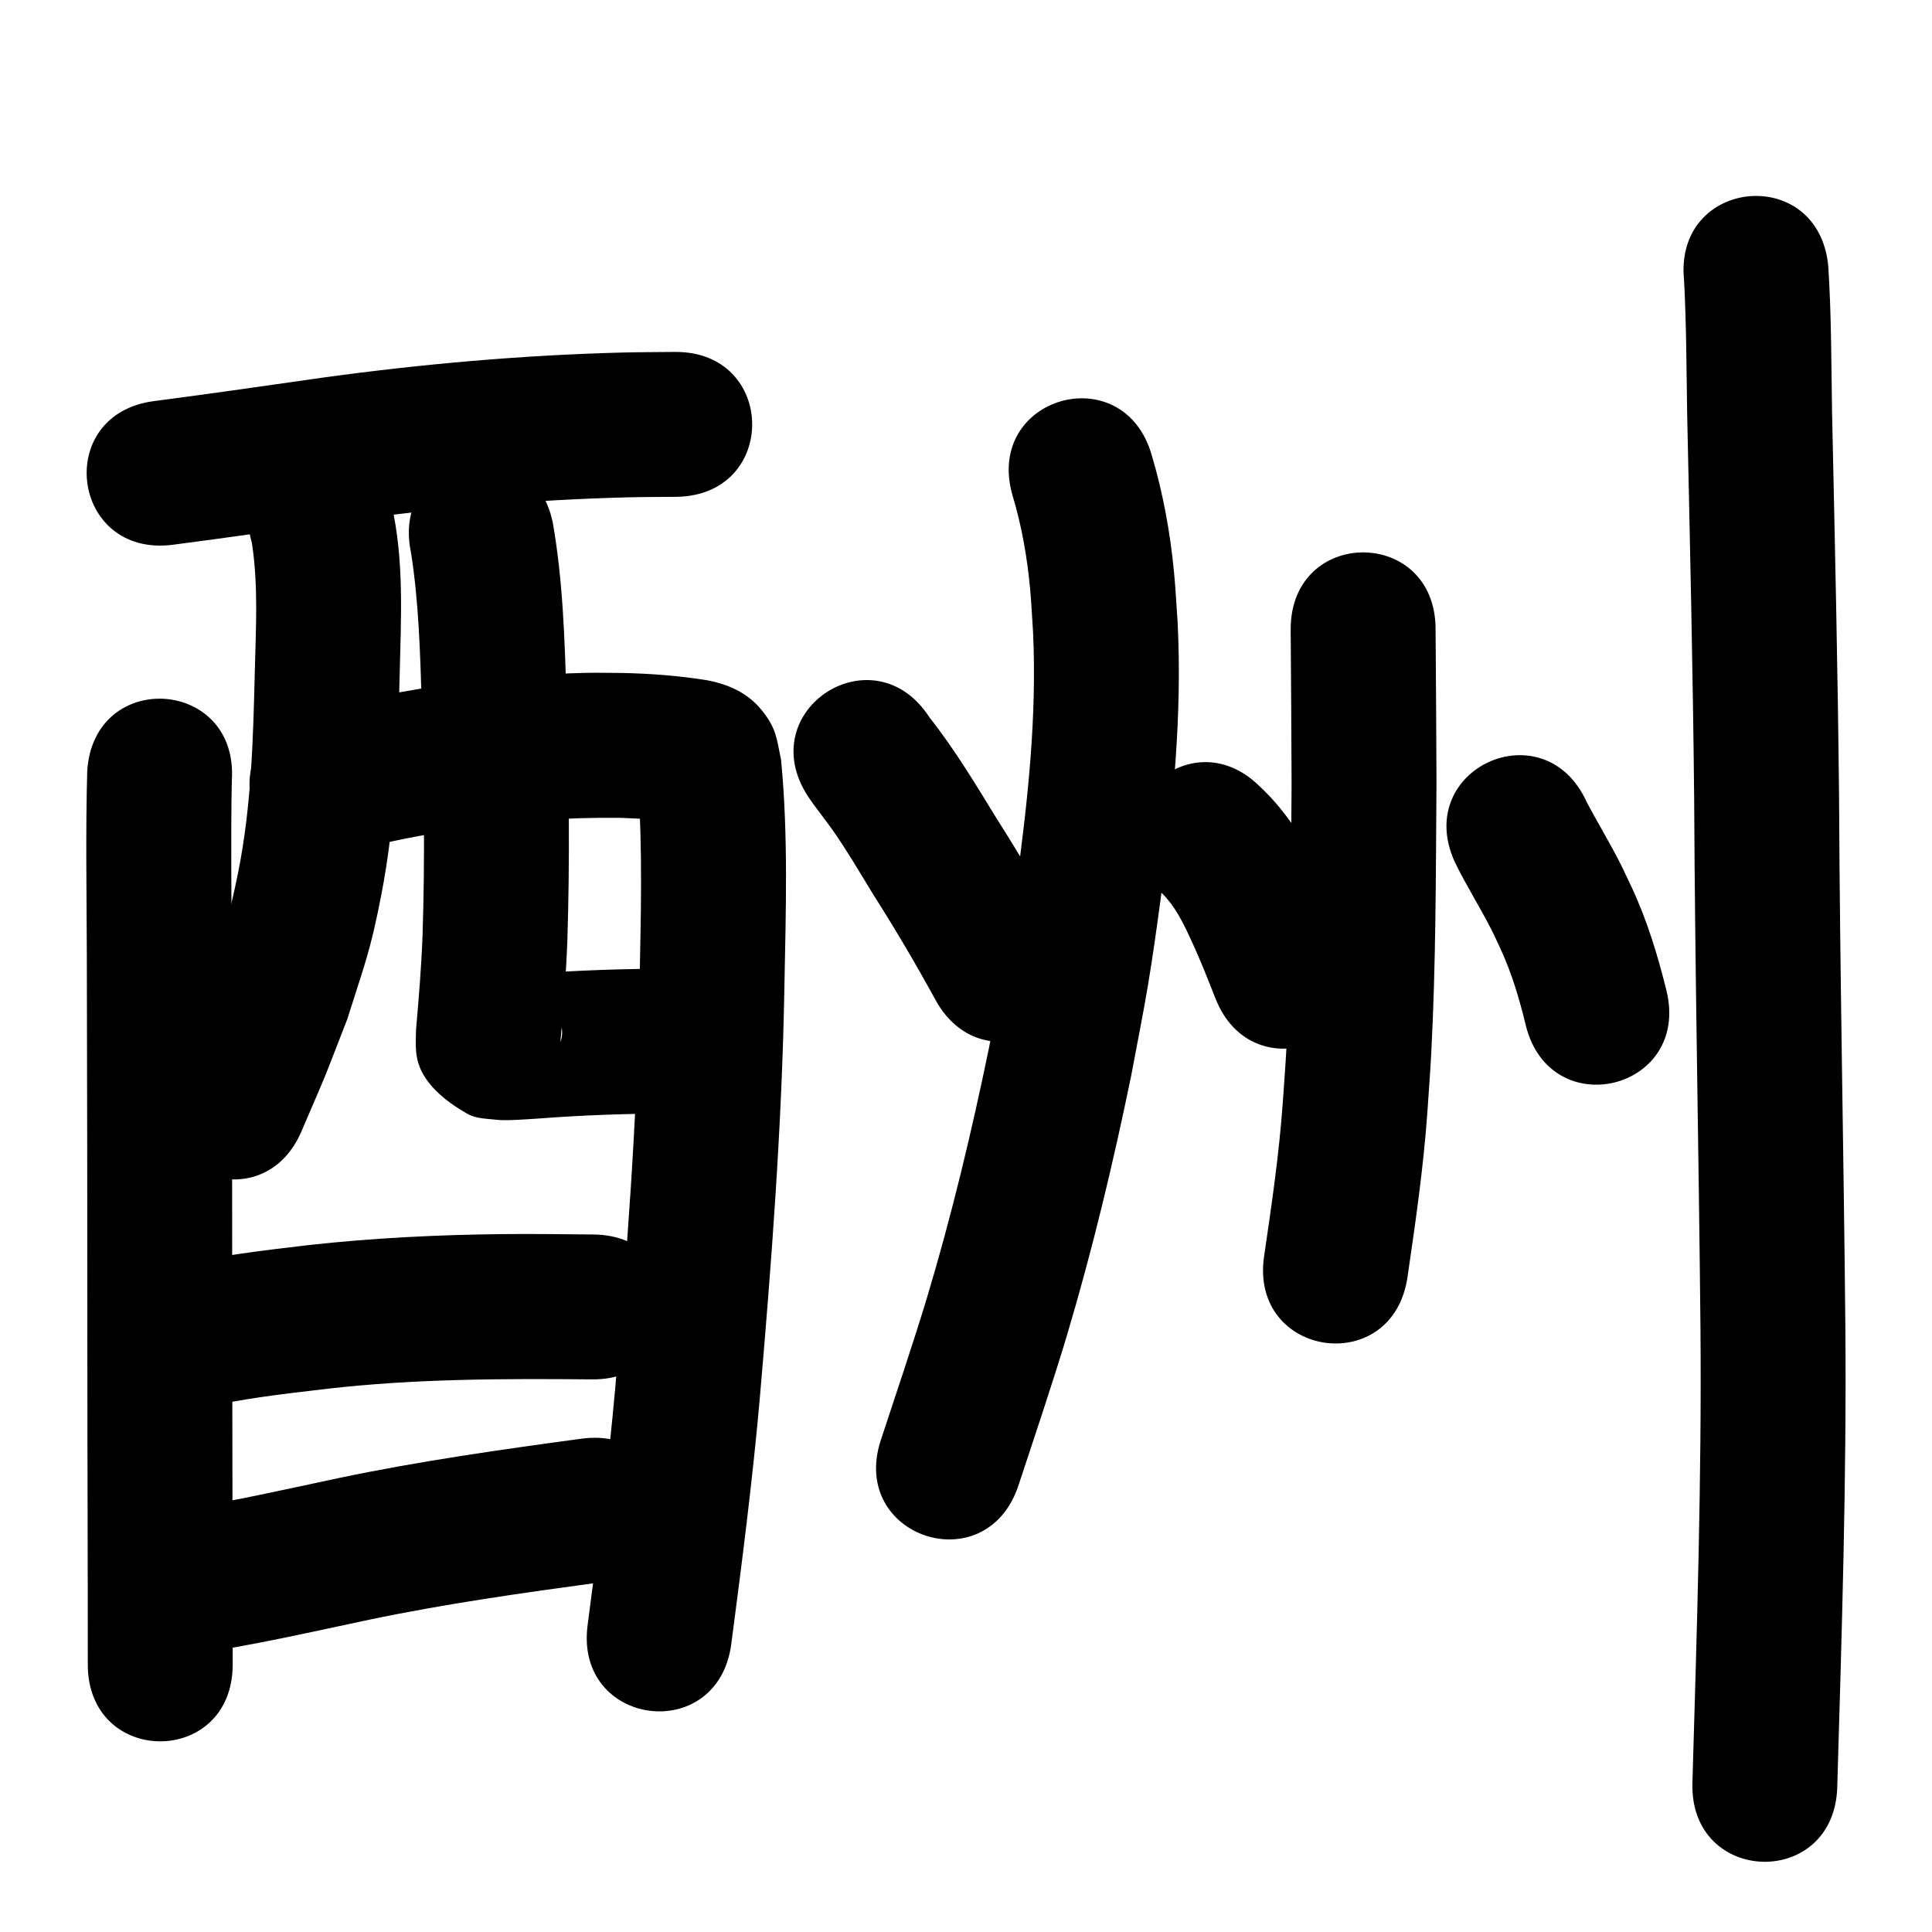 <?xml version="1.0" ?>
<svg xmlns="http://www.w3.org/2000/svg" width="1000" height="1000">
<path d="m 89.272,281.996 c 29.597,-3.834 59.131,-8.149 88.68,-12.329 48.619,-6.671 97.621,-10.991 146.693,-12.241 8.439,-0.215 16.882,-0.178 25.323,-0.267 53.03,-0.591 52.193,-75.587 -0.836,-74.995 v 0 c -9.148,0.107 -18.298,0.082 -27.443,0.321 -51.597,1.35 -103.118,5.906 -154.24,12.922 -29.143,4.122 -58.271,8.379 -87.459,12.166 -52.625,6.563 -43.343,80.987 9.282,74.423 z"/>
<path d="m 45.155,398.987 c -0.881,31.579 -0.321,63.194 -0.214,94.784 0.206,69.439 0.241,138.879 0.273,208.319 0.001,53.145 0.248,106.289 0.229,159.434 -0.019,53.033 74.981,53.06 75,0.026 v 0 c 0.019,-53.166 -0.227,-106.33 -0.229,-159.496 -0.032,-69.513 -0.067,-139.026 -0.274,-208.538 -0.101,-29.893 -0.547,-59.803 0.058,-89.69 3.422,-52.922 -71.422,-57.762 -74.844,-4.839 z"/>
<path d="m 180.176,441.447 c 18.579,-5.867 37.865,-9.06 57.049,-12.205 27.808,-4.3 55.88,-6.246 84.001,-5.923 10.783,0.465 21.686,0.806 32.335,2.744 -6.247,-1.115 -12.107,-5.268 -16.38,-9.837 -2.831,-3.026 -5.028,-7.511 -7.012,-11.425 2.576,35.046 1.507,70.229 0.834,105.323 -1.222,69.763 -6.577,139.358 -12.603,208.842 -3.662,40.852 -8.916,81.53 -14.252,122.188 -6.899,52.582 67.463,62.339 74.363,9.757 v 0 c 5.477,-41.75 10.857,-83.521 14.609,-125.47 6.164,-71.163 11.624,-142.438 12.869,-213.886 0.75,-39.39 2.069,-78.955 -1.705,-118.236 -2.348,-11.076 -2.274,-16.239 -10.199,-25.949 -7.293,-8.936 -17.29,-13.207 -28.126,-15.276 -14.547,-2.357 -29.274,-3.45 -44.003,-3.773 -12.551,-0.104 -14.943,-0.263 -27.852,0.233 -23.135,0.888 -46.185,3.309 -69.083,6.686 -22.676,3.759 -45.438,7.67 -67.384,14.673 -50.582,15.937 -28.043,87.471 22.539,71.533 z"/>
<path d="m 130.383,281.053 c 3.418,22.184 2.016,44.801 1.486,67.138 -0.839,34.561 -1.763,69.275 -8.586,103.288 -4.909,24.471 -7.305,29.52 -15,53.28 -13.537,34.14 -6.494,17.07 -21.145,51.203 -20.889,48.746 48.048,78.287 68.937,29.541 v 0 c 16.147,-37.74 8.243,-18.44 23.653,-57.925 9.123,-28.899 11.872,-34.719 17.639,-64.411 7.248,-37.315 8.639,-75.324 9.482,-113.217 0.692,-29.81 2.489,-60.263 -4.363,-89.544 -14.599,-50.984 -86.701,-30.337 -72.102,20.647 z"/>
<path d="m 212.68,285.713 c 4.114,25.888 4.781,52.185 5.606,78.336 1.181,40.13 1.736,80.278 0.412,120.409 -0.609,16.185 -1.955,32.327 -3.351,48.459 -0.225,9.249 -0.998,16.807 5.536,25.998 5.304,7.462 13.125,13.073 21.077,17.608 4.495,2.563 10.075,2.477 15.213,3.086 4.855,0.575 16.047,-0.317 21.005,-0.62 23.343,-1.81 46.752,-2.609 70.162,-2.633 3.898,0.321 7.796,0.642 11.695,0.963 52.891,3.878 58.375,-70.922 5.484,-74.799 v 0 c -5.774,-0.388 -11.547,-0.776 -17.321,-1.164 -24.971,0.066 -49.942,0.849 -74.844,2.789 -2.334,0.162 -4.67,0.291 -7.001,0.485 -0.783,0.065 -3.012,-0.114 -2.34,0.293 1.999,1.21 4.787,0.853 6.622,2.299 6.917,5.454 24.495,19.049 19.433,32.161 1.511,-17.47 2.945,-34.953 3.59,-52.48 1.345,-41.743 0.848,-83.501 -0.41,-125.243 -0.98,-30.429 -1.842,-61.048 -7.115,-91.102 -10.717,-51.939 -84.17,-36.782 -73.453,15.156 z"/>
<path d="m 103.704,729.005 c 21.362,-5.125 43.257,-7.533 65.037,-10.093 45.694,-5.308 91.721,-5.367 137.645,-4.948 53.031,0.48 53.71,-74.517 0.679,-74.997 v 0 c -15.031,-0.135 -32.24,-0.355 -47.157,-0.196 -33.377,0.354 -66.763,2.001 -99.949,5.657 -24.591,2.908 -49.284,5.745 -73.398,11.562 -51.629,12.121 -34.487,85.136 17.142,73.015 z"/>
<path d="m 101.225,855.931 c 30.216,-4.385 60.014,-11.256 89.868,-17.57 39.653,-8.293 79.771,-13.946 119.893,-19.37 52.554,-7.114 42.493,-81.436 -10.06,-74.322 v 0 c -41.95,5.685 -83.893,11.626 -125.351,20.316 -27.992,5.92 -55.926,12.382 -84.24,16.602 -52.57,6.994 -42.679,81.339 9.89,74.345 z"/>
<path d="m 418.044,411.945 c 0.975,1.41 1.918,2.842 2.924,4.23 3.265,4.506 7.286,9.584 10.45,14.114 7.395,10.588 13.895,21.813 20.649,32.81 11.319,17.791 22.021,35.937 32.133,54.436 25.476,46.513 91.256,10.484 65.779,-36.029 v 0 c -10.739,-19.573 -22.01,-38.826 -34.005,-57.661 -11.006,-17.918 -21.824,-35.989 -34.883,-52.522 -28.723,-44.581 -91.77,-3.96 -63.047,40.621 z"/>
<path d="m 524.035,256.246 c 4.831,16.004 7.709,32.529 9.205,49.168 0.651,7.239 0.979,14.503 1.469,21.754 2.022,43.417 -2.651,86.72 -8.496,129.672 -1.915,14.074 -3.873,28.146 -6.219,42.154 -2.45,14.629 -5.445,29.161 -8.168,43.742 -8.941,43.267 -19.215,86.247 -31.908,128.577 -6.248,20.838 -17.07,53.097 -23.972,73.969 -16.647,50.352 54.562,73.895 71.209,23.543 v 0 c 7.516,-22.738 18.167,-54.454 24.938,-77.121 13.302,-44.53 24.113,-89.732 33.467,-135.246 2.878,-15.512 6.037,-30.974 8.633,-46.535 2.435,-14.598 4.477,-29.26 6.459,-43.926 6.449,-47.72 11.329,-95.841 8.875,-144.057 -0.615,-8.55 -1.024,-17.117 -1.844,-25.649 -1.972,-20.533 -5.657,-40.914 -11.546,-60.691 -14.6,-50.984 -86.702,-30.337 -72.102,20.647 z"/>
<path d="m 599.293,460.355 c 8.916,7.713 13.682,18.436 18.472,28.933 4.085,9.036 7.722,18.26 11.347,27.486 19.42,49.35 89.21,21.886 69.791,-27.464 v 0 c -4.194,-10.644 -8.407,-21.284 -13.155,-31.697 -1.964,-4.158 -3.787,-8.386 -5.892,-12.475 -7.184,-13.956 -16.077,-27.113 -27.59,-37.875 -37.542,-37.458 -90.516,15.634 -52.974,53.092 z"/>
<path d="m 668.051,325.693 c 0.209,26.667 0.376,53.334 0.472,80.002 -0.352,45.617 -0.255,91.289 -2.673,136.86 -0.504,9.504 -1.27,18.993 -1.904,28.489 -1.923,26.524 -5.768,52.832 -9.641,79.121 -7.709,52.47 66.494,63.372 74.203,10.902 v 0 c 4.142,-28.261 8.241,-56.543 10.273,-85.057 0.67,-10.166 1.475,-20.323 2.011,-30.497 2.457,-46.647 2.384,-93.396 2.731,-140.09 -0.096,-26.577 -0.26,-53.154 -0.472,-79.73 0,-53.033 -75,-53.033 -75,0 z"/>
<path d="m 752.988,446.154 c 6.006,12.401 13.494,24.012 19.626,36.346 1.448,2.912 2.768,5.887 4.152,8.83 5.764,12.565 9.717,25.803 12.935,39.211 12.555,51.526 85.423,33.771 72.868,-17.755 v 0 c -4.517,-18.339 -10.032,-36.438 -18.039,-53.598 -1.852,-3.879 -3.63,-7.795 -5.557,-11.638 -5.534,-11.035 -11.99,-21.567 -17.734,-32.489 -21.986,-48.261 -90.237,-17.168 -68.251,31.093 z"/>
<path d="m 871.656,144.93 c 1.227,23.056 1.249,46.172 1.615,69.255 1.44,66.64 2.992,133.273 3.632,199.926 0.415,90.951 2.4,181.883 3.251,272.83 0.681,78.642 -1.864,157.25 -4.163,235.845 -1.551,53.01 73.417,55.203 74.968,2.193 v 0 c 2.327,-79.559 4.889,-159.133 4.192,-238.74 -0.853,-90.953 -2.833,-181.892 -3.251,-272.85 -0.645,-66.81 -2.189,-133.599 -3.638,-200.395 -0.4,-25.179 -0.336,-50.408 -1.98,-75.543 -5.289,-52.769 -79.915,-45.289 -74.626,7.479 z"/>
</svg>
